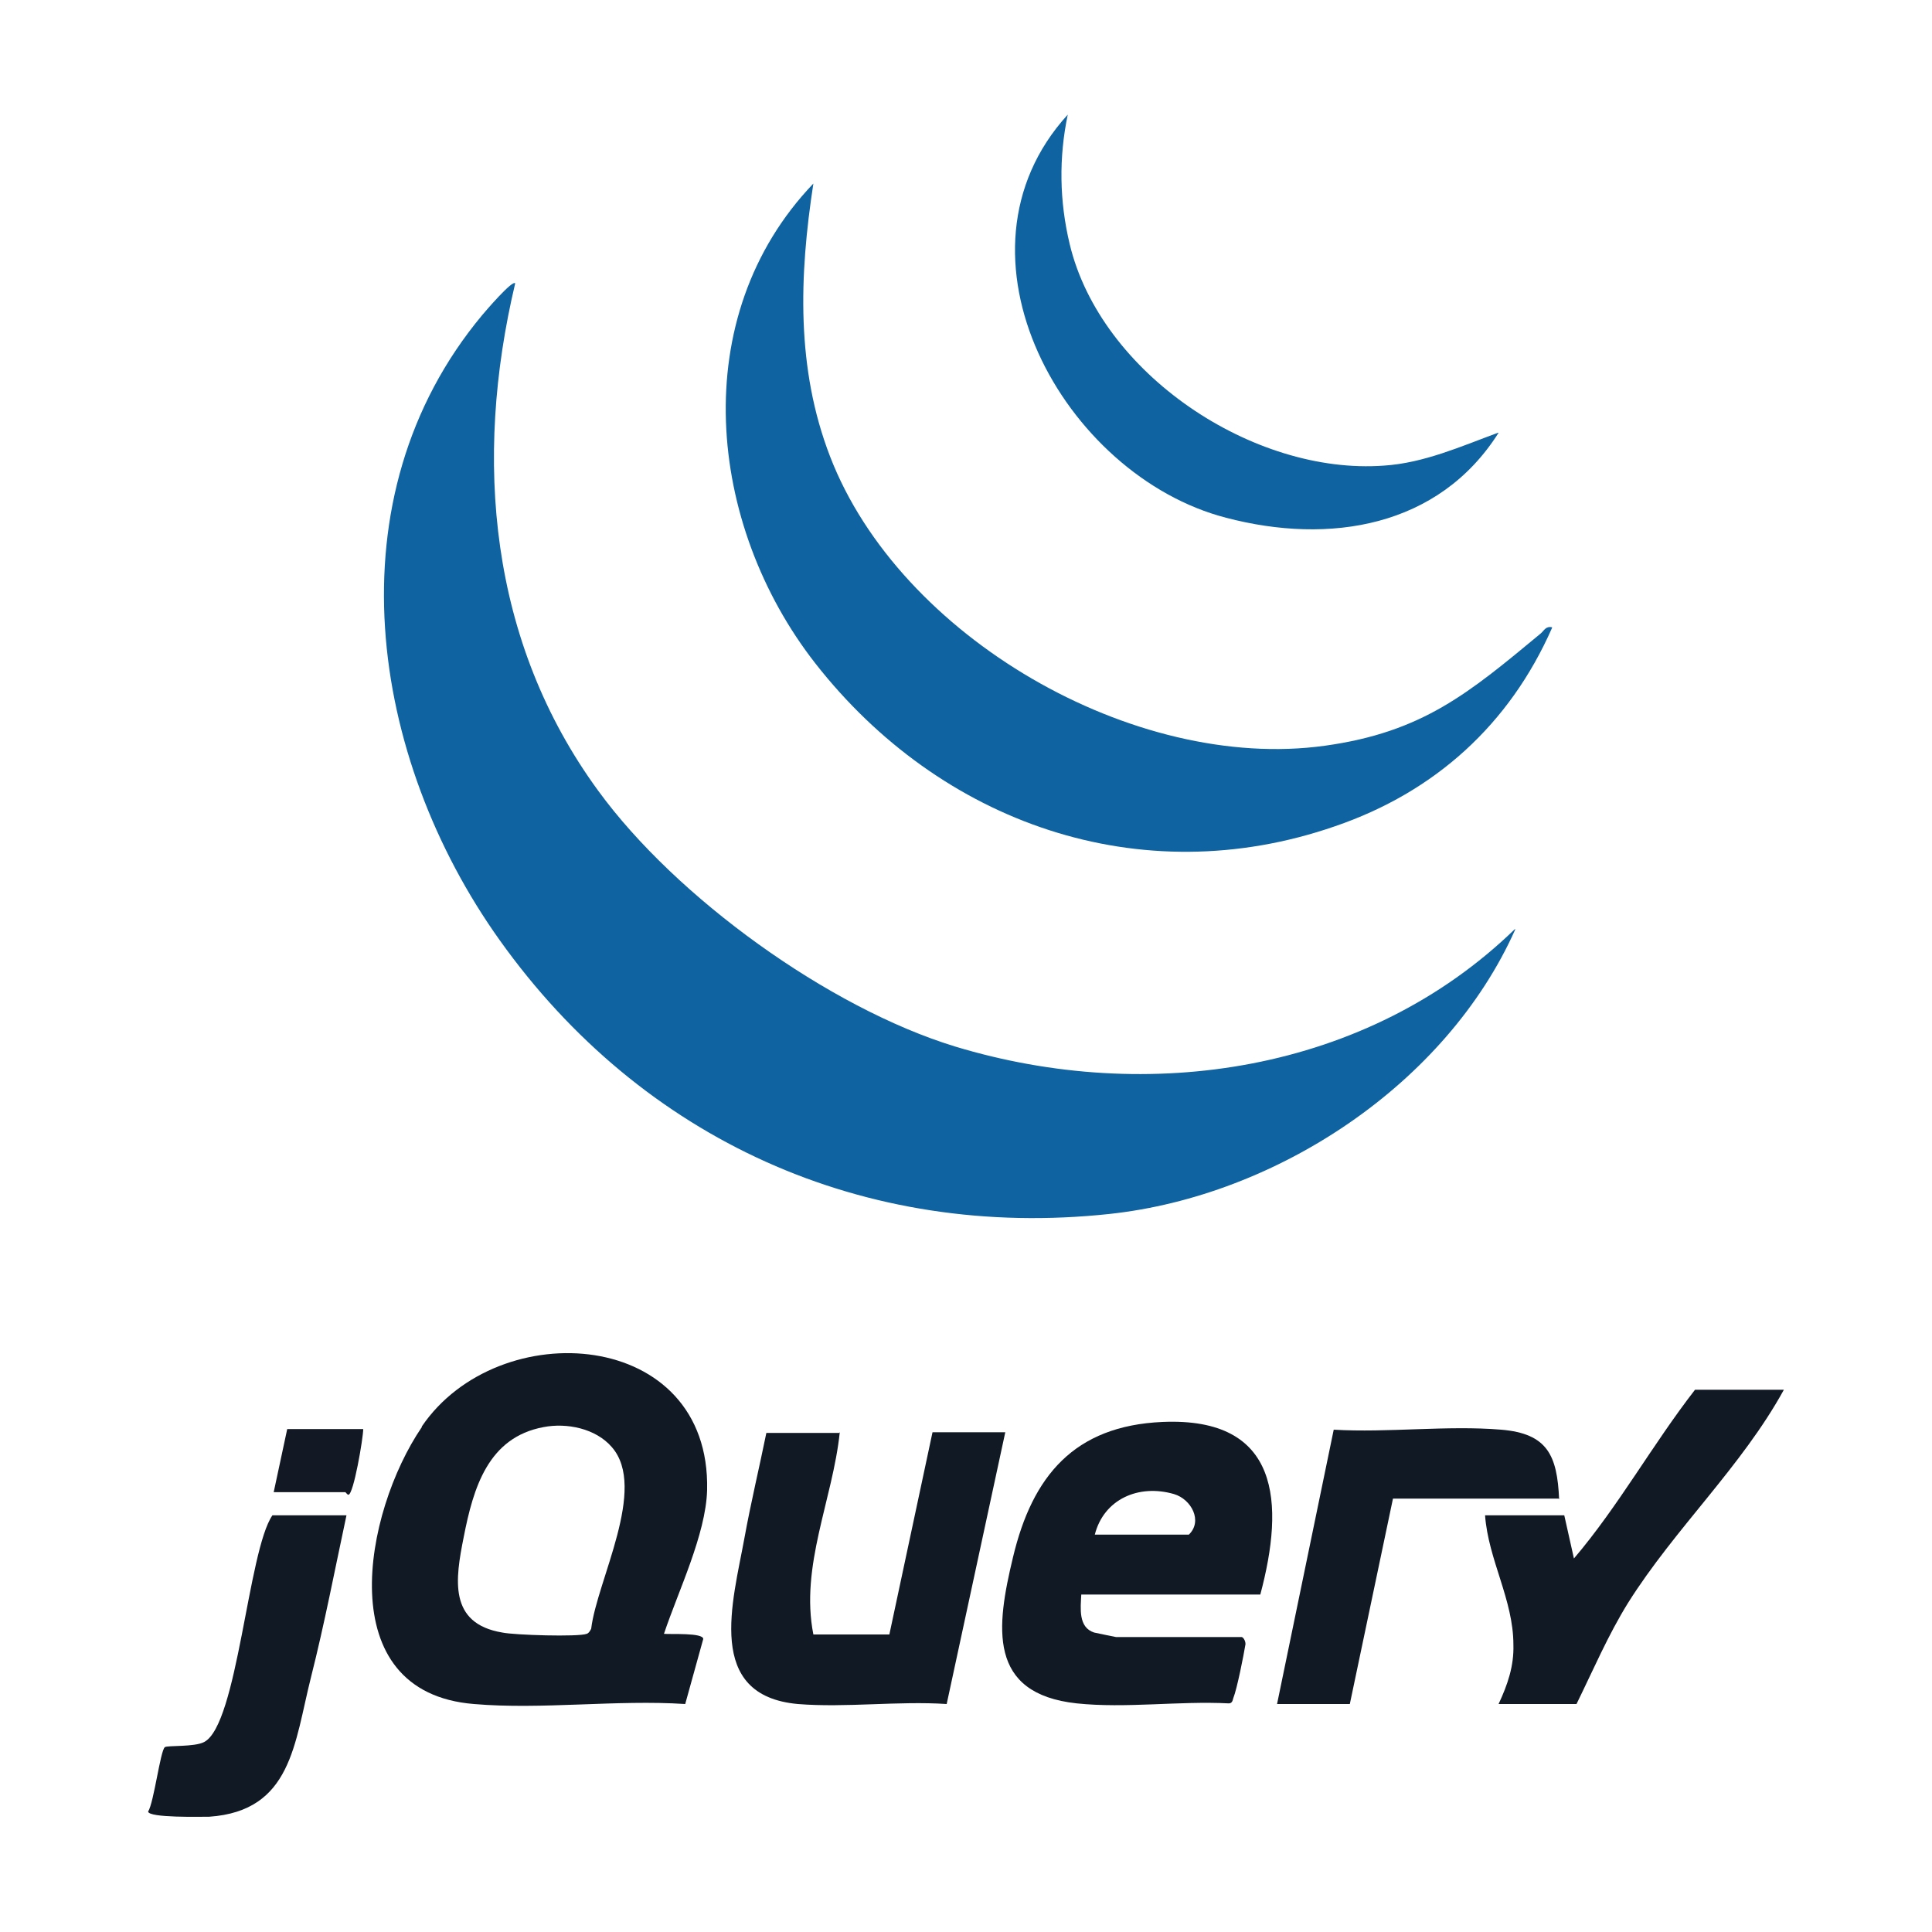 <svg xmlns="http://www.w3.org/2000/svg" version="1.1" viewBox="0 0 30 30">
  <defs>
    <style>
      .st0 {fill: #0f63a0;}
      .st1 {fill: #111925;}
      .st2 {fill: #121925;}
    </style>
  </defs>
  <path class="st0" d="M23.53,14.43c-1.07,2.4-3.7,4.14-6.3,4.42-3.81.41-7.26-1.15-9.47-4.25-2.02-2.83-2.64-6.87-.27-9.71.05-.06.47-.55.51-.49-.65,2.74-.4,5.57,1.29,7.88,1.21,1.66,3.58,3.37,5.54,3.97,3,.91,6.4.4,8.69-1.82Z"/>
  <path class="st0" d="M24.1,9.75c-.66,1.5-1.82,2.55-3.37,3.08-3.03,1.05-6.13-.05-8.07-2.53-1.68-2.15-2.01-5.38-.03-7.45-.22,1.43-.27,2.87.26,4.24,1.08,2.8,4.72,4.9,7.68,4.49,1.52-.21,2.24-.82,3.35-1.74.06-.05.08-.12.18-.1Z"/>
  <path class="st1" d="M13.04,22.24c-.11,1.05-.62,2.08-.41,3.14h1.18l.67-3.14h1.13l-.91,4.22c-.75-.05-1.57.06-2.31,0-1.45-.13-1.01-1.59-.83-2.58.1-.55.23-1.09.34-1.63h1.13Z"/>
  <path class="st0" d="M23.27,6.72c-.93,1.47-2.63,1.74-4.23,1.32-2.52-.65-4.44-4.09-2.46-6.26-.14.67-.13,1.34.03,2.01.48,2.01,2.85,3.59,4.88,3.44.62-.04,1.2-.3,1.77-.51Z"/>
  <path class="st1" d="M27.7,21.58c-.66,1.2-1.69,2.15-2.42,3.31-.31.5-.54,1.04-.8,1.57h-1.21c.14-.3.24-.59.23-.92,0-.7-.39-1.32-.44-2.01h1.23l.15.67c.69-.81,1.22-1.77,1.88-2.62h1.36Z"/>
  <path class="st1" d="M24.2,23.27h-2.57l-.67,3.19h-1.13l.88-4.26c.84.05,1.76-.07,2.6,0,.72.06.87.4.9,1.08Z"/>
  <path class="st1" d="M5.38,23.53c-.18.84-.34,1.68-.55,2.51-.26,1.03-.3,2.08-1.58,2.17-.13,0-.94.02-.95-.08.09-.14.19-.95.26-1,.04-.03.46,0,.61-.08.52-.27.68-2.97,1.06-3.52h1.16Z"/>
  <path class="st2" d="M5.64,22.19c0,.14-.15,1.02-.23,1.02-.02,0-.04-.04-.05-.04h-1.11l.21-.98h1.18Z"/>
  <path class="st1" d="M6.55,22.16c-.9,1.32-1.43,4.12.81,4.3,1.05.09,2.22-.07,3.28,0l.28-1.01c0-.1-.51-.07-.61-.08.22-.66.65-1.54.67-2.23.06-2.52-3.24-2.74-4.43-.99ZM9.18,25.29s-.03.07-.07.08c-.13.05-1.12.02-1.31-.02-.84-.14-.73-.83-.6-1.48.15-.77.38-1.55,1.24-1.71.36-.07.81.02,1.06.31.56.64-.23,2.07-.32,2.82Z"/>
  <path class="st1" d="M19.57,24.76c.38-1.42.31-2.76-1.52-2.68-1.37.06-2.02.84-2.32,2.1-.26,1.08-.4,2.12.99,2.27.76.08,1.59-.04,2.36,0,.05,0,.06-.04.07-.08.06-.15.16-.66.19-.84,0-.06-.04-.11-.06-.11h-1.95s-.3-.06-.34-.07c-.25-.08-.21-.38-.2-.59h2.78ZM18.23,23.2c.27.08.45.42.23.63h-1.46c.14-.55.68-.79,1.23-.63Z"/>
</svg>